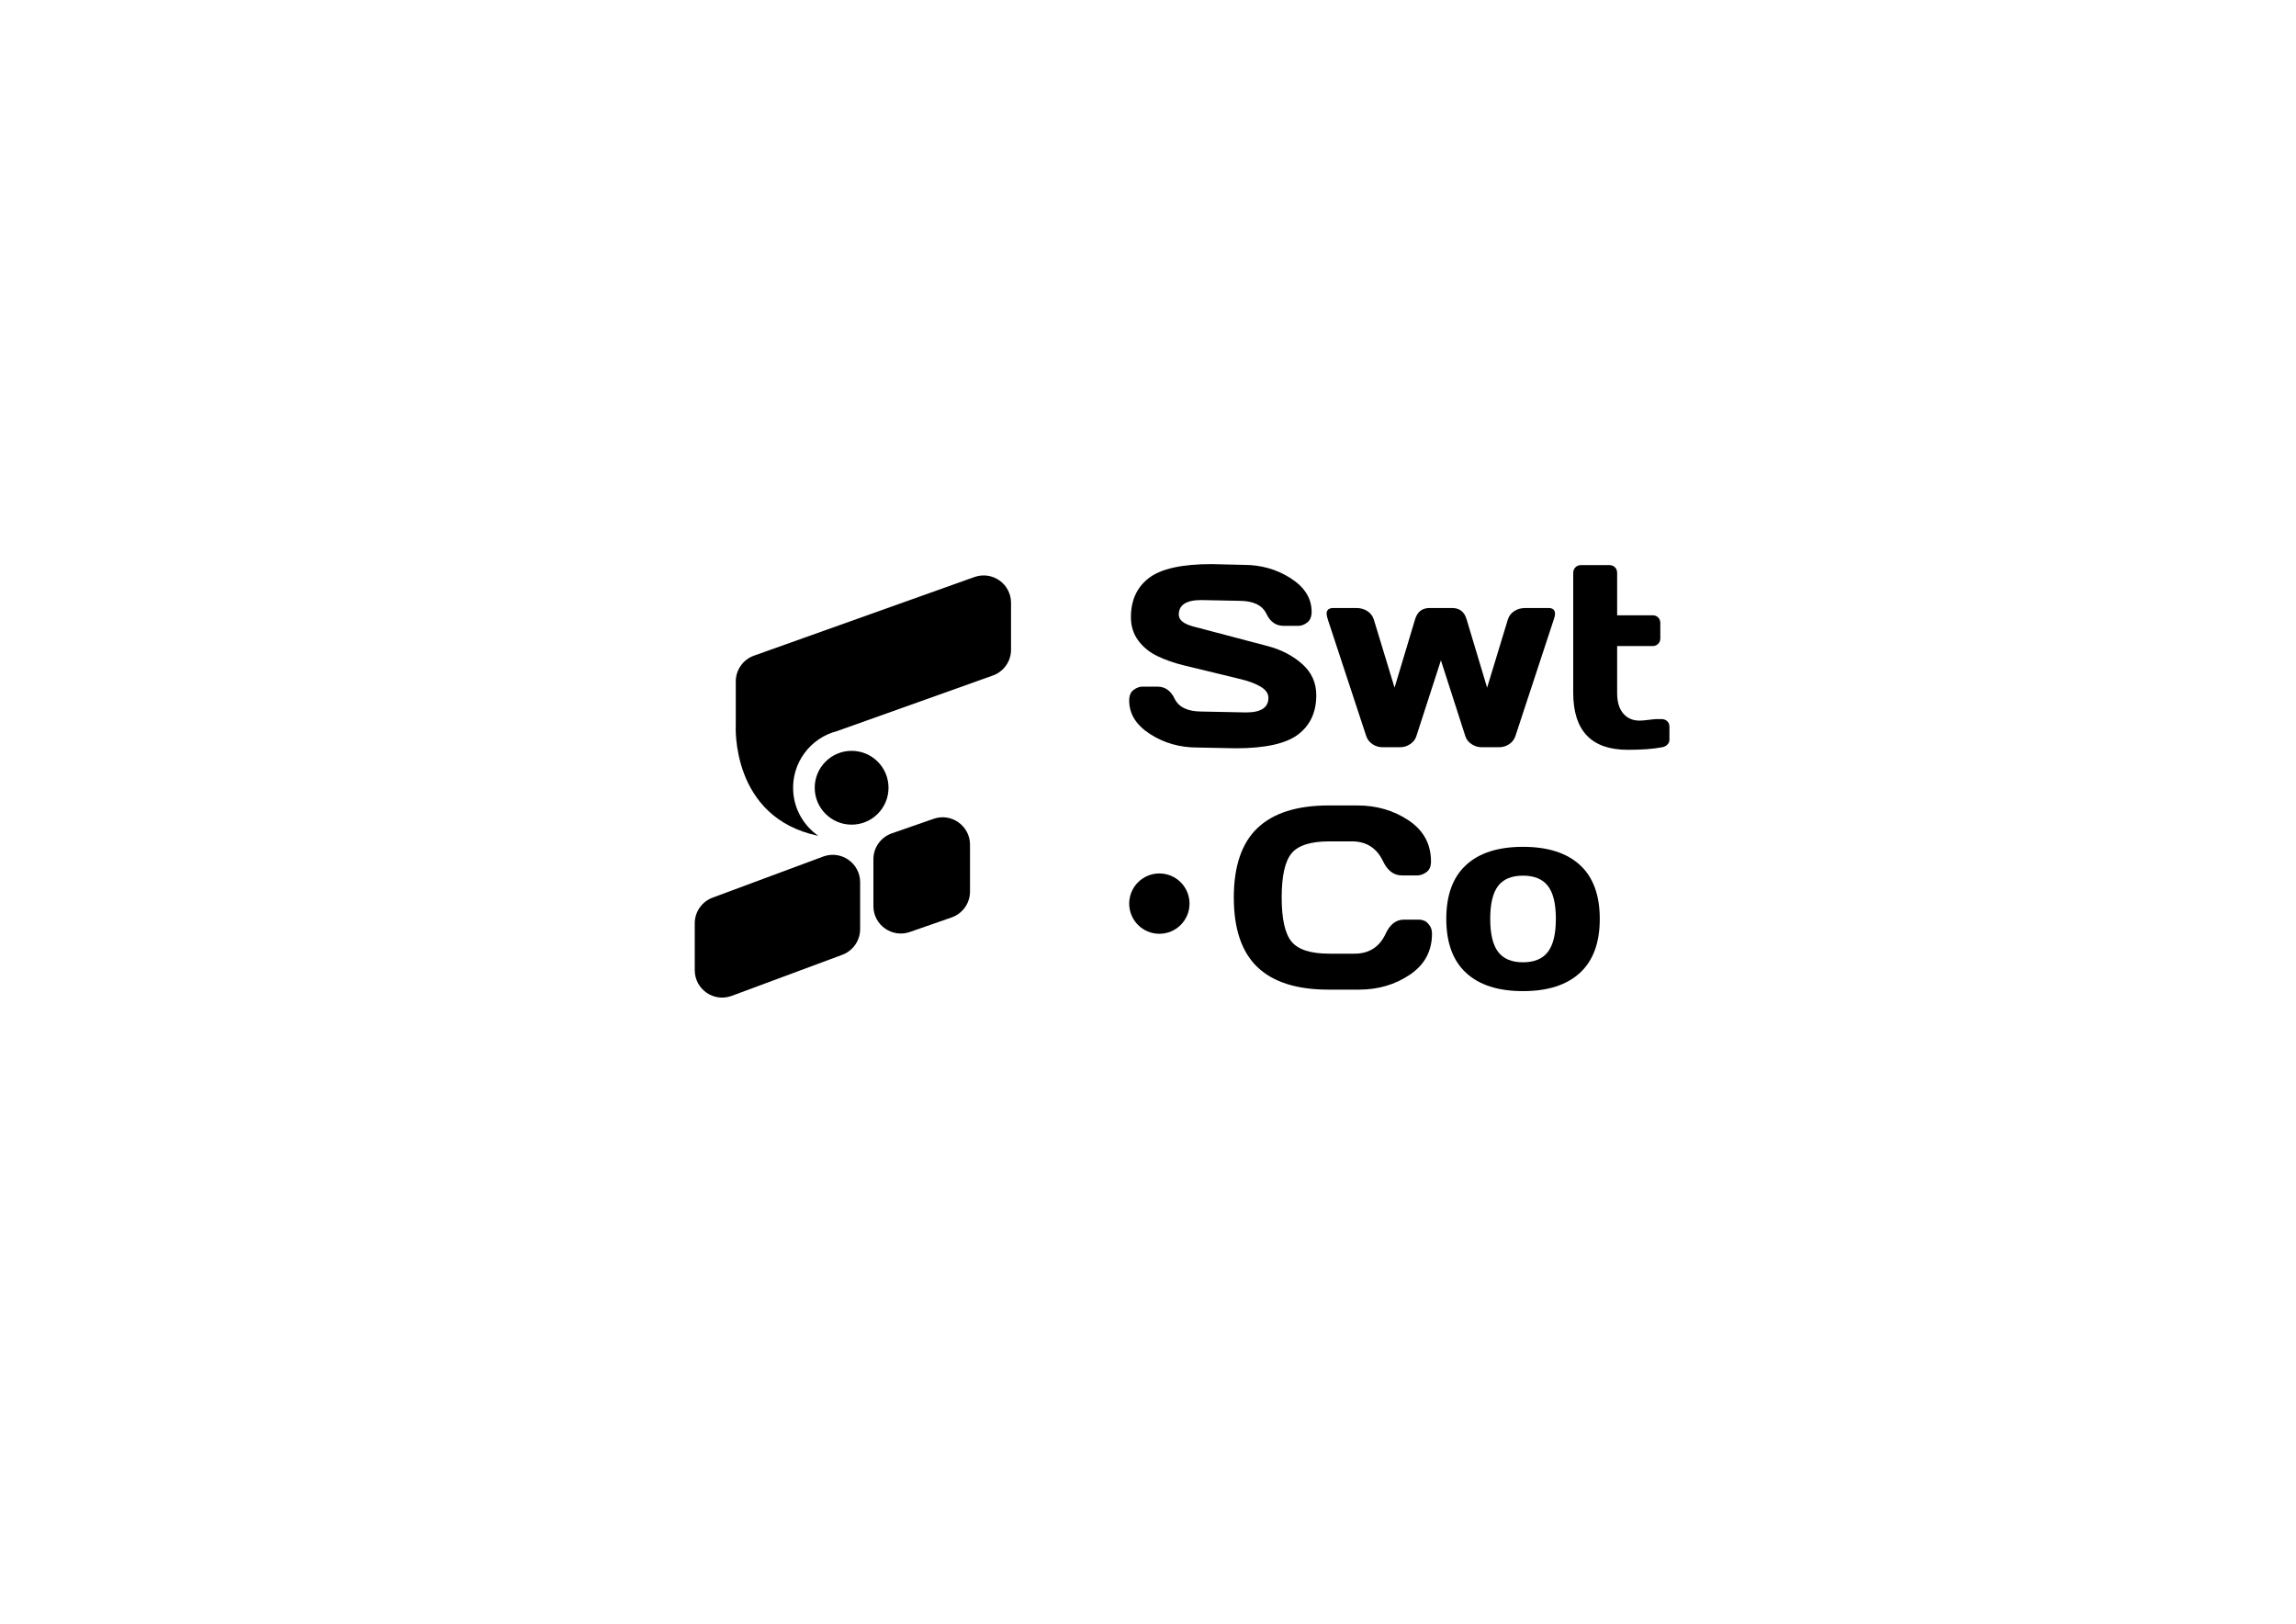 <?xml version="1.0" encoding="utf-8"?>
<!-- Generator: Adobe Illustrator 24.0.1, SVG Export Plug-In . SVG Version: 6.00 Build 0)  -->
<svg version="1.1" id="Calque_1" xmlns="http://www.w3.org/2000/svg" xmlns:xlink="http://www.w3.org/1999/xlink" x="0px" y="0px"
	 viewBox="0 0 841.89 595.28" style="enable-background:new 0 0 841.89 595.28;" xml:space="preserve">
<g>
	<circle cx="312.27" cy="288.8" r="13.53"/>
</g>
<g>
	<circle cx="425.11" cy="331.28" r="11.06"/>
</g>
<path d="M308.72,350.09l-40.55,15.06c-6.54,2.33-13.42-2.52-13.42-9.46V338.5c0-4.25,2.67-8.03,6.67-9.46l40.55-15.06
	c6.54-2.33,13.42,2.52,13.42,9.46v17.19C315.39,344.87,312.72,348.66,308.72,350.09z"/>
<g>
	<path d="M349.01,336.32l-15.33,5.34c-6.54,2.33-13.42-2.52-13.42-9.46v-17.19c0-4.25,2.67-8.03,6.67-9.46l15.33-5.34
		c6.54-2.33,13.42,2.52,13.42,9.46v17.19C355.68,331.1,353.01,334.89,349.01,336.32z"/>
</g>
<path d="M414.05,256.85c0-1.83,0.54-3.14,1.63-3.93c1.09-0.79,2.14-1.19,3.17-1.19h5.54c2.79,0,4.89,1.46,6.29,4.38
	c1.52,3.17,4.83,4.75,9.92,4.75l16.3,0.33c5.46,0,8.2-1.78,8.2-5.35c0-1.56-0.91-2.9-2.74-4.02c-1.83-1.13-4.25-2.05-7.26-2.79
	c-3.01-0.73-6.32-1.53-9.92-2.41c-3.61-0.88-7.23-1.75-10.87-2.63c-3.64-0.88-6.92-2.02-9.83-3.41c-2.92-1.39-5.28-3.3-7.09-5.73
	c-1.81-2.43-2.71-5.29-2.71-8.58c0-6.24,2.22-11.04,6.66-14.41c4.44-3.37,12.08-5.05,22.91-5.05l11.83,0.28
	c6.36,0,12.1,1.64,17.2,4.91c5.11,3.28,7.66,7.37,7.66,12.27c0,1.83-0.54,3.15-1.63,3.96c-1.09,0.81-2.13,1.21-3.12,1.21h-5.54
	c-2.79,0-4.89-1.47-6.29-4.42c-1.52-3.17-4.83-4.75-9.92-4.75l-14.01-0.28c-5.46,0-8.2,1.79-8.2,5.35c0,1.96,1.78,3.4,5.33,4.34
	c3.56,0.94,7.74,2.04,12.56,3.31c4.82,1.27,9.72,2.56,14.7,3.87c4.98,1.31,9.2,3.5,12.65,6.56c3.45,3.06,5.18,6.88,5.18,11.45
	c0,6.24-2.23,11.04-6.68,14.41c-4.46,3.37-12.08,5.05-22.89,5.05l-14.11-0.28c-6.36,0-12.11-1.64-17.23-4.91
	C416.62,265.85,414.05,261.76,414.05,256.85z"/>
<path d="M486.85,227.01c-0.25-0.81-0.39-1.47-0.42-2c0-1.36,0.78-2.06,2.33-2.1h8.66c1.46,0,2.76,0.37,3.91,1.09
	c1.15,0.73,1.94,1.73,2.38,3l7.64,25.1l7.54-25.1c0.84-2.73,2.61-4.1,5.31-4.1h8.24c2.73,0,4.5,1.37,5.31,4.1l7.54,25.1l7.64-25.1
	c0.43-1.27,1.22-2.27,2.37-3c1.15-0.73,2.45-1.09,3.91-1.09h8.65c1.52,0,2.3,0.7,2.33,2.09c0,0.56-0.14,1.22-0.42,2l-14.1,42.84
	c-0.43,1.27-1.21,2.28-2.33,3.01c-1.12,0.73-2.31,1.09-3.58,1.09h-6.56c-1.27,0-2.48-0.38-3.63-1.14c-1.15-0.76-1.91-1.75-2.28-2.96
	l-8.94-27.75l-8.99,27.75c-0.37,1.21-1.13,2.2-2.28,2.96c-1.15,0.76-2.36,1.14-3.63,1.14h-6.57c-1.27,0-2.47-0.36-3.59-1.09
	c-1.12-0.73-1.89-1.73-2.33-3L486.85,227.01z"/>
<path d="M576.86,253.92v-43.86c0-0.84,0.27-1.53,0.81-2.07c0.54-0.54,1.22-0.81,2.03-0.81h10.43c0.84,0,1.52,0.27,2.05,0.81
	c0.53,0.54,0.79,1.23,0.79,2.07v15.51h12.99c0.84,0,1.52,0.27,2.05,0.8c0.53,0.53,0.79,1.22,0.79,2.06v5.57
	c0,0.84-0.27,1.53-0.81,2.06c-0.54,0.53-1.22,0.8-2.03,0.8h-12.99v17.29c0,3.2,0.74,5.68,2.23,7.42c1.49,1.74,3.48,2.62,5.96,2.62
	c0.84,0,1.96-0.09,3.35-0.28c1.4-0.19,2.41-0.28,3.03-0.28h1.72c0.84,0,1.53,0.26,2.07,0.77c0.54,0.51,0.81,1.18,0.81,1.99v4.84
	c0,0.69-0.27,1.3-0.81,1.81c-0.54,0.51-1.23,0.83-2.07,0.95c-3.17,0.6-7.29,0.9-12.38,0.9C583.53,274.9,576.86,267.92,576.86,253.92
	z"/>
<path d="M461.05,354.54c-5.76-5.51-8.64-14.01-8.64-25.5c0-11.49,2.9-19.99,8.7-25.49c5.8-5.51,14.51-8.26,26.11-8.26h10.46
	c7.1,0,13.38,1.83,18.84,5.49c5.46,3.66,8.19,8.67,8.19,15.03c0,1.84-0.56,3.15-1.68,3.94c-1.12,0.79-2.21,1.19-3.27,1.19h-5.72
	c-2.95,0-5.24-1.71-6.88-5.12c-2.3-4.9-6.12-7.36-11.45-7.36h-8.29c-6.8,0-11.41,1.46-13.83,4.37c-2.42,2.92-3.63,8.31-3.63,16.19
	c0,7.88,1.21,13.28,3.63,16.21c2.42,2.93,7.03,4.4,13.83,4.4h9.27c5.34,0,9.14-2.45,11.41-7.35c1.58-3.42,3.82-5.13,6.7-5.13h5.54
	c0.56,0,1.16,0.12,1.79,0.35c0.64,0.23,1.29,0.77,1.95,1.62c0.67,0.85,1,1.9,1,3.17c0,6.38-2.7,11.39-8.1,15.04
	c-5.4,3.65-11.63,5.48-18.67,5.48h-11.36C475.45,362.8,466.81,360.04,461.05,354.54z"/>
<path d="M537.56,356.65c-4.83-4.47-7.24-11.06-7.24-19.77c0-8.71,2.41-15.29,7.24-19.74s11.79-6.68,20.88-6.68
	c9.09,0,16.06,2.23,20.9,6.68c4.84,4.45,7.26,11.04,7.26,19.74c0,8.71-2.42,15.3-7.26,19.77c-4.84,4.47-11.81,6.71-20.9,6.71
	C549.34,363.36,542.38,361.12,537.56,356.65z M549.32,324.8c-1.93,2.52-2.89,6.54-2.89,12.06c0,5.53,0.96,9.56,2.89,12.11
	c1.93,2.54,4.97,3.82,9.12,3.82s7.2-1.27,9.14-3.82c1.94-2.55,2.92-6.58,2.92-12.11c0-5.52-0.97-9.54-2.92-12.06
	c-1.94-2.51-4.99-3.77-9.14-3.77S551.24,322.29,549.32,324.8z"/>
<path d="M357.3,211.55l-80.84,28.83c-4,1.43-6.67,5.21-6.67,9.46v16.02c0,0-2,33.89,30.27,40.57c-5.22-3.62-8.8-9.5-9.21-16.33
	c-0.63-10.43,6.3-19.56,16.06-22.06l57.14-20.38c4-1.43,6.67-5.21,6.67-9.46v-17.19C370.72,214.07,363.85,209.22,357.3,211.55z"/>
</svg>
